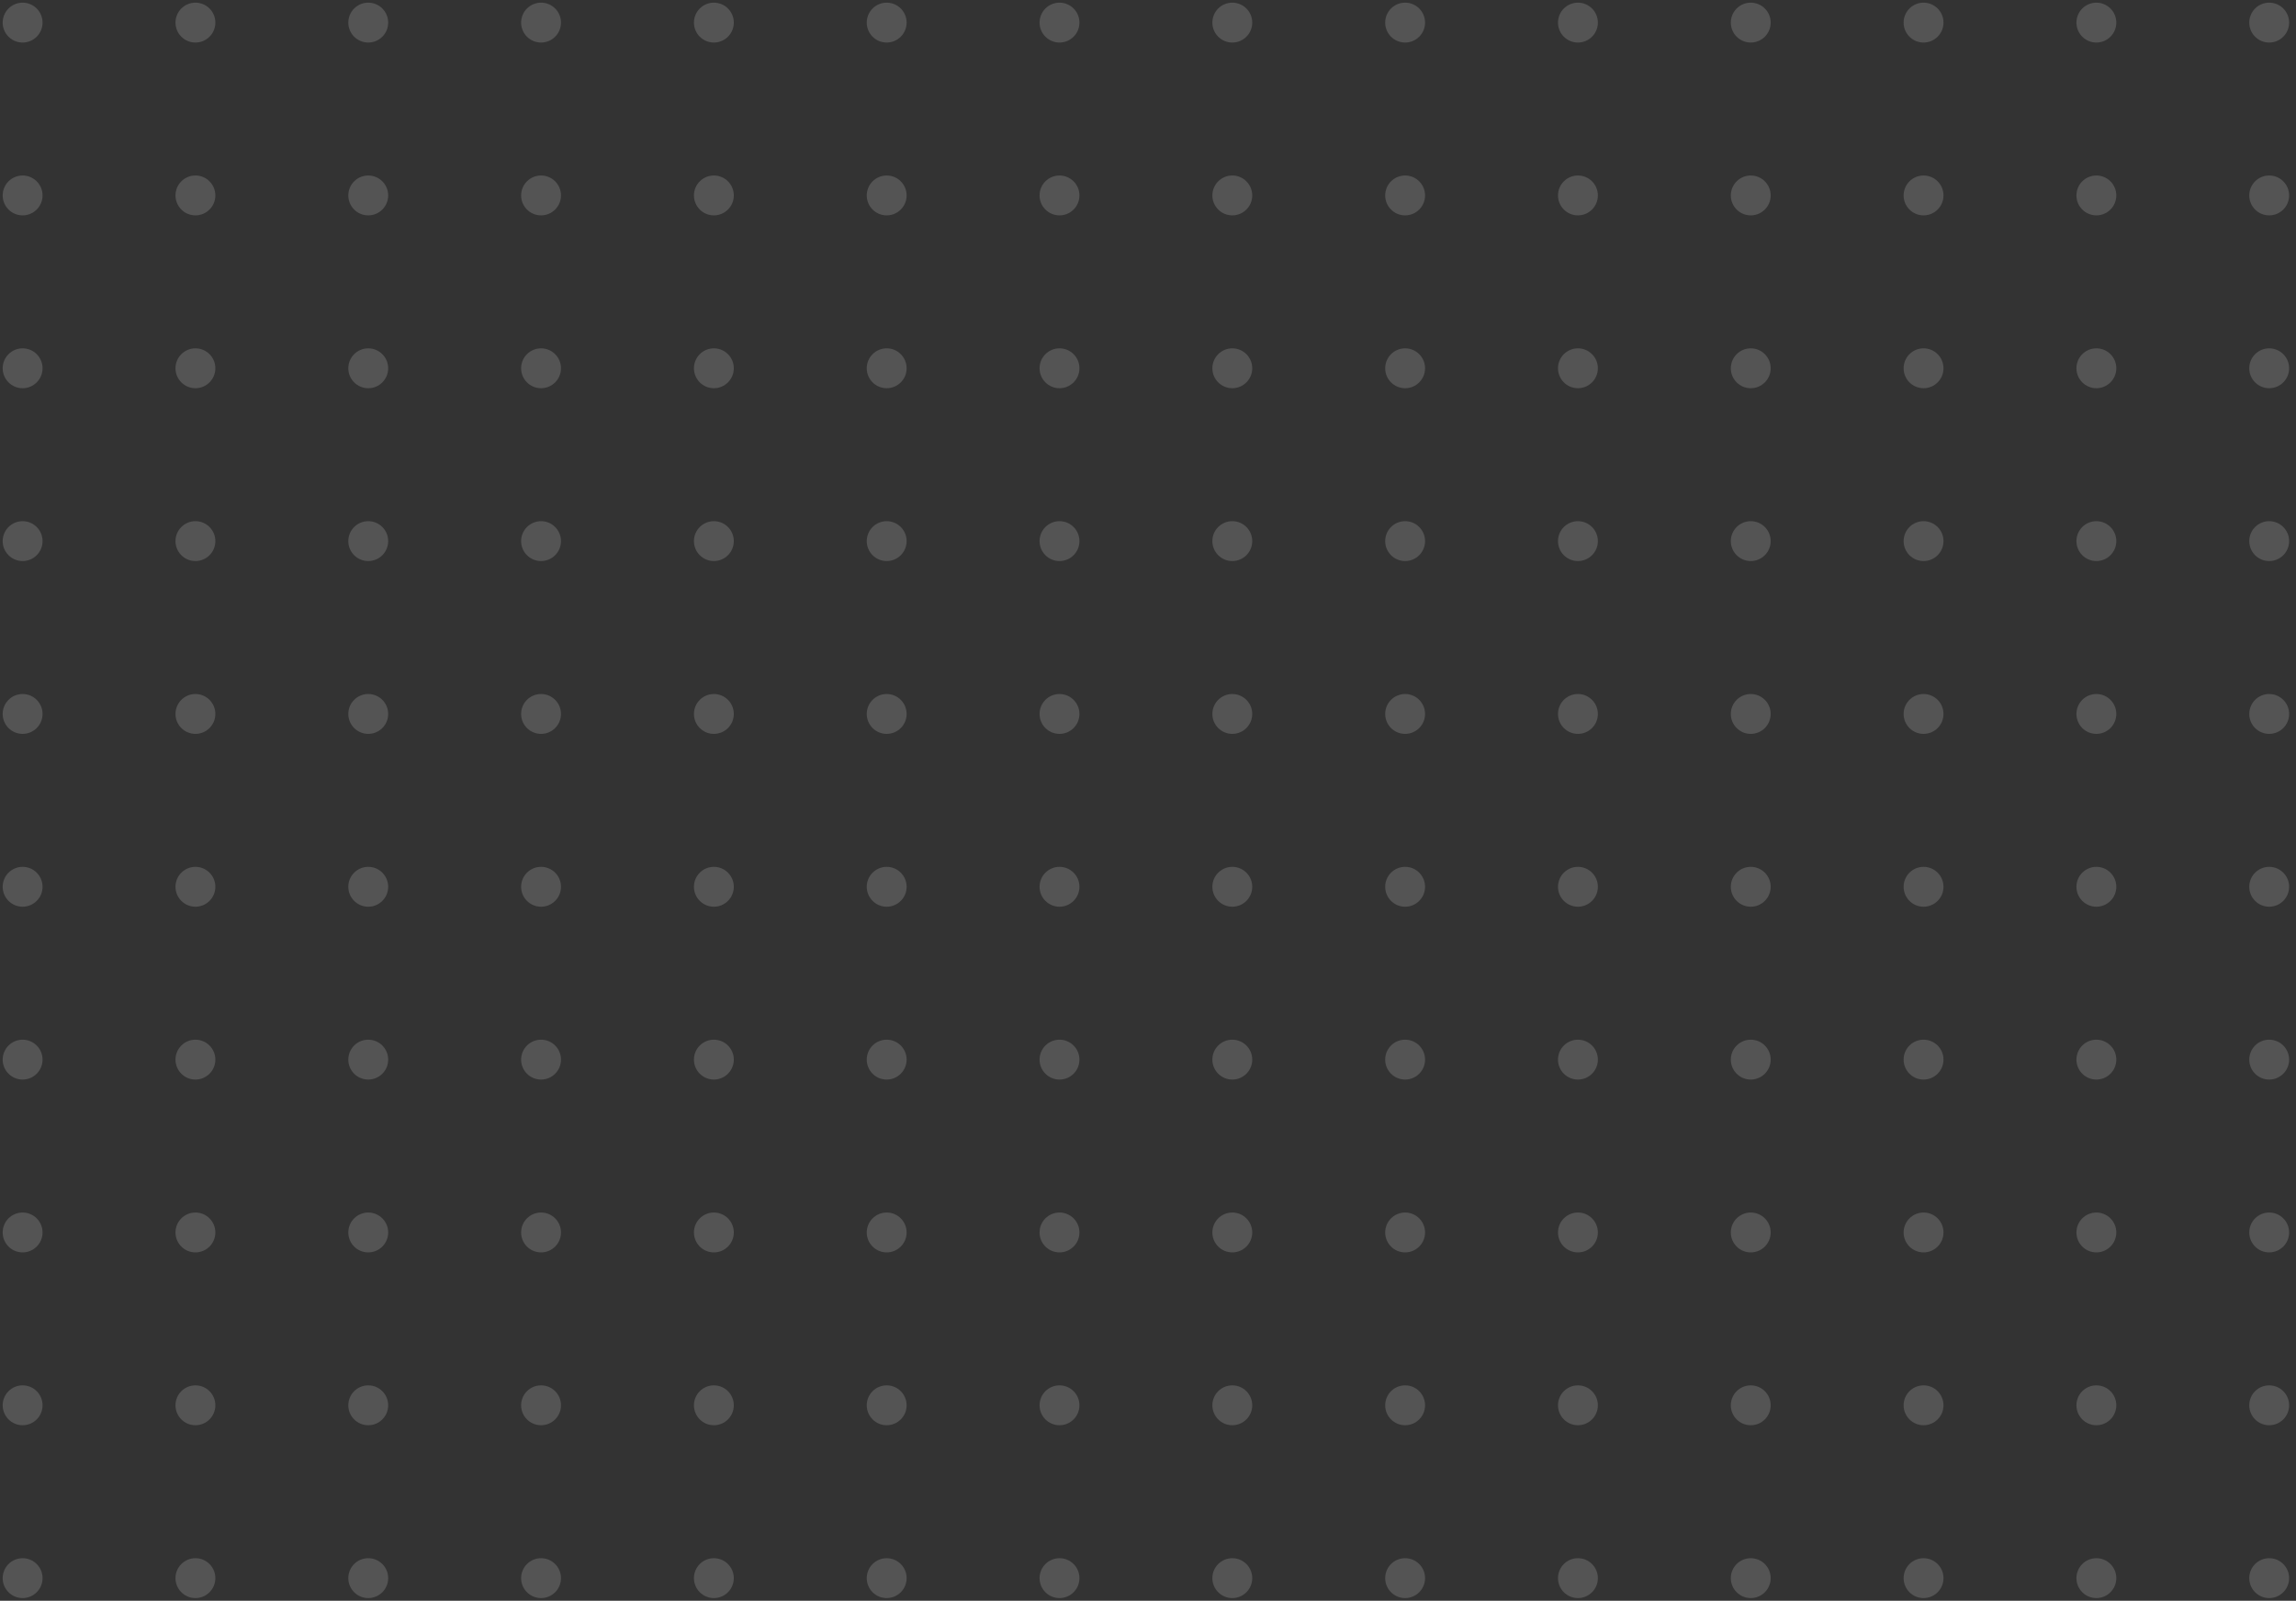 <svg width="241" height="168" viewBox="0 0 241 168" fill="none" xmlns="http://www.w3.org/2000/svg">
<rect x="0" y="0" width="241" height="168" fill="#333333" stroke="none"/>
<g opacity="0.4">
<path opacity="0.4" fill-rule="evenodd" clip-rule="evenodd" d="M4.467 165.626C4.467 164.47 3.53 163.533 2.374 163.533C1.218 163.533 0.281 164.47 0.281 165.626C0.281 166.782 1.218 167.719 2.374 167.719C3.53 167.719 4.467 166.782 4.467 165.626ZM22.606 165.626C22.606 164.47 21.669 163.533 20.513 163.533C19.358 163.533 18.42 164.47 18.42 165.626C18.42 166.782 19.358 167.719 20.513 167.719C21.669 167.719 22.606 166.782 22.606 165.626ZM38.653 163.533C39.809 163.533 40.746 164.47 40.746 165.626C40.746 166.782 39.809 167.719 38.653 167.719C37.497 167.719 36.56 166.782 36.56 165.626C36.56 164.47 37.497 163.533 38.653 163.533ZM58.885 165.626C58.885 164.47 57.948 163.533 56.792 163.533C55.636 163.533 54.699 164.47 54.699 165.626C54.699 166.782 55.636 167.719 56.792 167.719C57.948 167.719 58.885 166.782 58.885 165.626ZM74.932 163.533C76.088 163.533 77.025 164.47 77.025 165.626C77.025 166.782 76.088 167.719 74.932 167.719C73.776 167.719 72.839 166.782 72.839 165.626C72.839 164.47 73.776 163.533 74.932 163.533ZM95.164 165.626C95.164 164.47 94.227 163.533 93.071 163.533C91.915 163.533 90.978 164.47 90.978 165.626C90.978 166.782 91.915 167.719 93.071 167.719C94.227 167.719 95.164 166.782 95.164 165.626ZM111.211 163.533C112.367 163.533 113.304 164.47 113.304 165.626C113.304 166.782 112.367 167.719 111.211 167.719C110.055 167.719 109.118 166.782 109.118 165.626C109.118 164.47 110.055 163.533 111.211 163.533ZM131.442 165.626C131.442 164.47 130.505 163.533 129.349 163.533C128.193 163.533 127.256 164.47 127.256 165.626C127.256 166.782 128.193 167.719 129.349 167.719C130.505 167.719 131.442 166.782 131.442 165.626ZM147.489 163.533C148.645 163.533 149.582 164.47 149.582 165.626C149.582 166.782 148.645 167.719 147.489 167.719C146.333 167.719 145.396 166.782 145.396 165.626C145.396 164.47 146.333 163.533 147.489 163.533ZM167.721 165.626C167.721 164.47 166.784 163.533 165.628 163.533C164.472 163.533 163.535 164.47 163.535 165.626C163.535 166.782 164.472 167.719 165.628 167.719C166.784 167.719 167.721 166.782 167.721 165.626ZM183.768 163.533C184.924 163.533 185.861 164.47 185.861 165.626C185.861 166.782 184.924 167.719 183.768 167.719C182.612 167.719 181.675 166.782 181.675 165.626C181.675 164.47 182.612 163.533 183.768 163.533ZM203.999 165.626C203.999 164.47 203.062 163.533 201.906 163.533C200.751 163.533 199.813 164.47 199.813 165.626C199.813 166.782 200.751 167.719 201.906 167.719C203.062 167.719 203.999 166.782 203.999 165.626ZM220.046 163.533C221.202 163.533 222.139 164.47 222.139 165.626C222.139 166.782 221.202 167.719 220.046 167.719C218.89 167.719 217.953 166.782 217.953 165.626C217.953 164.47 218.89 163.533 220.046 163.533ZM240.279 165.626C240.279 164.47 239.342 163.533 238.186 163.533C237.03 163.533 236.093 164.47 236.093 165.626C236.093 166.782 237.03 167.719 238.186 167.719C239.342 167.719 240.279 166.782 240.279 165.626ZM2.374 145.393C3.53 145.393 4.467 146.33 4.467 147.486C4.467 148.642 3.53 149.579 2.374 149.579C1.218 149.579 0.281 148.642 0.281 147.486C0.281 146.33 1.218 145.393 2.374 145.393ZM22.606 147.486C22.606 146.33 21.669 145.393 20.513 145.393C19.358 145.393 18.42 146.33 18.42 147.486C18.42 148.642 19.358 149.579 20.513 149.579C21.669 149.579 22.606 148.642 22.606 147.486ZM38.653 145.393C39.809 145.393 40.746 146.33 40.746 147.486C40.746 148.642 39.809 149.579 38.653 149.579C37.497 149.579 36.56 148.642 36.56 147.486C36.56 146.33 37.497 145.393 38.653 145.393ZM58.885 147.486C58.885 146.33 57.948 145.393 56.792 145.393C55.636 145.393 54.699 146.33 54.699 147.486C54.699 148.642 55.636 149.579 56.792 149.579C57.948 149.579 58.885 148.642 58.885 147.486ZM74.932 145.393C76.088 145.393 77.025 146.33 77.025 147.486C77.025 148.642 76.088 149.579 74.932 149.579C73.776 149.579 72.839 148.642 72.839 147.486C72.839 146.33 73.776 145.393 74.932 145.393ZM95.164 147.486C95.164 146.33 94.227 145.393 93.071 145.393C91.915 145.393 90.978 146.33 90.978 147.486C90.978 148.642 91.915 149.579 93.071 149.579C94.227 149.579 95.164 148.642 95.164 147.486ZM111.211 145.393C112.367 145.393 113.304 146.33 113.304 147.486C113.304 148.642 112.367 149.579 111.211 149.579C110.055 149.579 109.118 148.642 109.118 147.486C109.118 146.33 110.055 145.393 111.211 145.393ZM131.442 147.486C131.442 146.33 130.505 145.393 129.349 145.393C128.193 145.393 127.256 146.33 127.256 147.486C127.256 148.642 128.193 149.579 129.349 149.579C130.505 149.579 131.442 148.642 131.442 147.486ZM147.489 145.393C148.645 145.393 149.582 146.33 149.582 147.486C149.582 148.642 148.645 149.579 147.489 149.579C146.333 149.579 145.396 148.642 145.396 147.486C145.396 146.33 146.333 145.393 147.489 145.393ZM167.721 147.486C167.721 146.33 166.784 145.393 165.628 145.393C164.472 145.393 163.535 146.33 163.535 147.486C163.535 148.642 164.472 149.579 165.628 149.579C166.784 149.579 167.721 148.642 167.721 147.486ZM183.768 145.393C184.924 145.393 185.861 146.33 185.861 147.486C185.861 148.642 184.924 149.579 183.768 149.579C182.612 149.579 181.675 148.642 181.675 147.486C181.675 146.33 182.612 145.393 183.768 145.393ZM203.999 147.486C203.999 146.33 203.062 145.393 201.906 145.393C200.751 145.393 199.813 146.33 199.813 147.486C199.813 148.642 200.751 149.579 201.906 149.579C203.062 149.579 203.999 148.642 203.999 147.486ZM220.046 145.393C221.202 145.393 222.139 146.33 222.139 147.486C222.139 148.642 221.202 149.579 220.046 149.579C218.89 149.579 217.953 148.642 217.953 147.486C217.953 146.33 218.89 145.393 220.046 145.393ZM240.279 147.486C240.279 146.33 239.342 145.393 238.186 145.393C237.03 145.393 236.093 146.33 236.093 147.486C236.093 148.642 237.03 149.579 238.186 149.579C239.342 149.579 240.279 148.642 240.279 147.486ZM2.374 127.254C3.53 127.254 4.467 128.191 4.467 129.347C4.467 130.503 3.53 131.44 2.374 131.44C1.218 131.44 0.281 130.503 0.281 129.347C0.281 128.191 1.218 127.254 2.374 127.254ZM22.606 129.347C22.606 128.191 21.669 127.254 20.513 127.254C19.358 127.254 18.42 128.191 18.42 129.347C18.42 130.503 19.358 131.44 20.513 131.44C21.669 131.44 22.606 130.503 22.606 129.347ZM38.653 127.254C39.809 127.254 40.746 128.191 40.746 129.347C40.746 130.503 39.809 131.44 38.653 131.44C37.497 131.44 36.56 130.503 36.56 129.347C36.56 128.191 37.497 127.254 38.653 127.254ZM58.885 129.347C58.885 128.191 57.948 127.254 56.792 127.254C55.636 127.254 54.699 128.191 54.699 129.347C54.699 130.503 55.636 131.44 56.792 131.44C57.948 131.44 58.885 130.503 58.885 129.347ZM74.932 127.254C76.088 127.254 77.025 128.191 77.025 129.347C77.025 130.503 76.088 131.44 74.932 131.44C73.776 131.44 72.839 130.503 72.839 129.347C72.839 128.191 73.776 127.254 74.932 127.254ZM95.164 129.347C95.164 128.191 94.227 127.254 93.071 127.254C91.915 127.254 90.978 128.191 90.978 129.347C90.978 130.503 91.915 131.44 93.071 131.44C94.227 131.44 95.164 130.503 95.164 129.347ZM111.211 127.254C112.367 127.254 113.304 128.191 113.304 129.347C113.304 130.503 112.367 131.44 111.211 131.44C110.055 131.44 109.118 130.503 109.118 129.347C109.118 128.191 110.055 127.254 111.211 127.254ZM131.442 129.347C131.442 128.191 130.505 127.254 129.349 127.254C128.193 127.254 127.256 128.191 127.256 129.347C127.256 130.503 128.193 131.44 129.349 131.44C130.505 131.44 131.442 130.503 131.442 129.347ZM147.489 127.254C148.645 127.254 149.582 128.191 149.582 129.347C149.582 130.503 148.645 131.44 147.489 131.44C146.333 131.44 145.396 130.503 145.396 129.347C145.396 128.191 146.333 127.254 147.489 127.254ZM167.721 129.347C167.721 128.191 166.784 127.254 165.628 127.254C164.472 127.254 163.535 128.191 163.535 129.347C163.535 130.503 164.472 131.44 165.628 131.44C166.784 131.44 167.721 130.503 167.721 129.347ZM183.768 127.254C184.924 127.254 185.861 128.191 185.861 129.347C185.861 130.503 184.924 131.44 183.768 131.44C182.612 131.44 181.675 130.503 181.675 129.347C181.675 128.191 182.612 127.254 183.768 127.254ZM203.999 129.347C203.999 128.191 203.062 127.254 201.906 127.254C200.751 127.254 199.813 128.191 199.813 129.347C199.813 130.503 200.751 131.44 201.906 131.44C203.062 131.44 203.999 130.503 203.999 129.347ZM220.046 127.254C221.202 127.254 222.139 128.191 222.139 129.347C222.139 130.503 221.202 131.44 220.046 131.44C218.89 131.44 217.953 130.503 217.953 129.347C217.953 128.191 218.89 127.254 220.046 127.254ZM240.279 129.347C240.279 128.191 239.342 127.254 238.186 127.254C237.03 127.254 236.093 128.191 236.093 129.347C236.093 130.503 237.03 131.44 238.186 131.44C239.342 131.44 240.279 130.503 240.279 129.347ZM2.374 109.115C3.53 109.115 4.467 110.052 4.467 111.208C4.467 112.363 3.53 113.301 2.374 113.301C1.218 113.301 0.281 112.363 0.281 111.208C0.281 110.052 1.218 109.115 2.374 109.115ZM22.606 111.208C22.606 110.052 21.669 109.115 20.513 109.115C19.358 109.115 18.42 110.052 18.42 111.208C18.42 112.363 19.358 113.301 20.513 113.301C21.669 113.301 22.606 112.363 22.606 111.208ZM38.653 109.115C39.809 109.115 40.746 110.052 40.746 111.208C40.746 112.363 39.809 113.301 38.653 113.301C37.497 113.301 36.56 112.363 36.56 111.208C36.56 110.052 37.497 109.115 38.653 109.115ZM58.885 111.208C58.885 110.052 57.948 109.115 56.792 109.115C55.636 109.115 54.699 110.052 54.699 111.208C54.699 112.363 55.636 113.301 56.792 113.301C57.948 113.301 58.885 112.363 58.885 111.208ZM74.932 109.115C76.088 109.115 77.025 110.052 77.025 111.208C77.025 112.363 76.088 113.301 74.932 113.301C73.776 113.301 72.839 112.363 72.839 111.208C72.839 110.052 73.776 109.115 74.932 109.115ZM95.164 111.208C95.164 110.052 94.227 109.115 93.071 109.115C91.915 109.115 90.978 110.052 90.978 111.208C90.978 112.363 91.915 113.301 93.071 113.301C94.227 113.301 95.164 112.363 95.164 111.208ZM111.211 109.115C112.367 109.115 113.304 110.052 113.304 111.208C113.304 112.363 112.367 113.301 111.211 113.301C110.055 113.301 109.118 112.363 109.118 111.208C109.118 110.052 110.055 109.115 111.211 109.115ZM131.442 111.208C131.442 110.052 130.505 109.115 129.349 109.115C128.193 109.115 127.256 110.052 127.256 111.208C127.256 112.363 128.193 113.301 129.349 113.301C130.505 113.301 131.442 112.363 131.442 111.208ZM147.489 109.115C148.645 109.115 149.582 110.052 149.582 111.208C149.582 112.363 148.645 113.301 147.489 113.301C146.333 113.301 145.396 112.363 145.396 111.208C145.396 110.052 146.333 109.115 147.489 109.115ZM167.721 111.208C167.721 110.052 166.784 109.115 165.628 109.115C164.472 109.115 163.535 110.052 163.535 111.208C163.535 112.363 164.472 113.301 165.628 113.301C166.784 113.301 167.721 112.363 167.721 111.208ZM183.768 109.115C184.924 109.115 185.861 110.052 185.861 111.208C185.861 112.363 184.924 113.301 183.768 113.301C182.612 113.301 181.675 112.363 181.675 111.208C181.675 110.052 182.612 109.115 183.768 109.115ZM203.999 111.208C203.999 110.052 203.062 109.115 201.906 109.115C200.751 109.115 199.813 110.052 199.813 111.208C199.813 112.363 200.751 113.301 201.906 113.301C203.062 113.301 203.999 112.363 203.999 111.208ZM220.046 109.115C221.202 109.115 222.139 110.052 222.139 111.208C222.139 112.363 221.202 113.301 220.046 113.301C218.89 113.301 217.953 112.363 217.953 111.208C217.953 110.052 218.89 109.115 220.046 109.115ZM240.279 111.208C240.279 110.052 239.342 109.115 238.186 109.115C237.03 109.115 236.093 110.052 236.093 111.208C236.093 112.363 237.03 113.301 238.186 113.301C239.342 113.301 240.279 112.363 240.279 111.208ZM2.374 90.975C3.53 90.975 4.467 91.912 4.467 93.068C4.467 94.224 3.53 95.161 2.374 95.161C1.218 95.161 0.281 94.224 0.281 93.068C0.281 91.912 1.218 90.975 2.374 90.975ZM22.606 93.068C22.606 91.912 21.669 90.975 20.513 90.975C19.358 90.975 18.42 91.912 18.42 93.068C18.42 94.224 19.358 95.161 20.513 95.161C21.669 95.161 22.606 94.224 22.606 93.068ZM38.653 90.975C39.809 90.975 40.746 91.912 40.746 93.068C40.746 94.224 39.809 95.161 38.653 95.161C37.497 95.161 36.56 94.224 36.56 93.068C36.56 91.912 37.497 90.975 38.653 90.975ZM58.885 93.068C58.885 91.912 57.948 90.975 56.792 90.975C55.636 90.975 54.699 91.912 54.699 93.068C54.699 94.224 55.636 95.161 56.792 95.161C57.948 95.161 58.885 94.224 58.885 93.068ZM74.932 90.975C76.088 90.975 77.025 91.912 77.025 93.068C77.025 94.224 76.088 95.161 74.932 95.161C73.776 95.161 72.839 94.224 72.839 93.068C72.839 91.912 73.776 90.975 74.932 90.975ZM95.164 93.068C95.164 91.912 94.227 90.975 93.071 90.975C91.915 90.975 90.978 91.912 90.978 93.068C90.978 94.224 91.915 95.161 93.071 95.161C94.227 95.161 95.164 94.224 95.164 93.068ZM111.211 90.975C112.367 90.975 113.304 91.912 113.304 93.068C113.304 94.224 112.367 95.161 111.211 95.161C110.055 95.161 109.118 94.224 109.118 93.068C109.118 91.912 110.055 90.975 111.211 90.975ZM131.442 93.068C131.442 91.912 130.505 90.975 129.349 90.975C128.193 90.975 127.256 91.912 127.256 93.068C127.256 94.224 128.193 95.161 129.349 95.161C130.505 95.161 131.442 94.224 131.442 93.068ZM147.489 90.975C148.645 90.975 149.582 91.912 149.582 93.068C149.582 94.224 148.645 95.161 147.489 95.161C146.333 95.161 145.396 94.224 145.396 93.068C145.396 91.912 146.333 90.975 147.489 90.975ZM167.721 93.068C167.721 91.912 166.784 90.975 165.628 90.975C164.472 90.975 163.535 91.912 163.535 93.068C163.535 94.224 164.472 95.161 165.628 95.161C166.784 95.161 167.721 94.224 167.721 93.068ZM183.768 90.975C184.924 90.975 185.861 91.912 185.861 93.068C185.861 94.224 184.924 95.161 183.768 95.161C182.612 95.161 181.675 94.224 181.675 93.068C181.675 91.912 182.612 90.975 183.768 90.975ZM203.999 93.068C203.999 91.912 203.062 90.975 201.906 90.975C200.751 90.975 199.813 91.912 199.813 93.068C199.813 94.224 200.751 95.161 201.906 95.161C203.062 95.161 203.999 94.224 203.999 93.068ZM220.046 90.975C221.202 90.975 222.139 91.912 222.139 93.068C222.139 94.224 221.202 95.161 220.046 95.161C218.89 95.161 217.953 94.224 217.953 93.068C217.953 91.912 218.89 90.975 220.046 90.975ZM240.279 93.068C240.279 91.912 239.342 90.975 238.186 90.975C237.03 90.975 236.093 91.912 236.093 93.068C236.093 94.224 237.03 95.161 238.186 95.161C239.342 95.161 240.279 94.224 240.279 93.068ZM2.374 72.836C3.53 72.836 4.467 73.773 4.467 74.929C4.467 76.085 3.53 77.022 2.374 77.022C1.218 77.022 0.281 76.085 0.281 74.929C0.281 73.773 1.218 72.836 2.374 72.836ZM22.606 74.929C22.606 73.773 21.669 72.836 20.513 72.836C19.358 72.836 18.42 73.773 18.42 74.929C18.42 76.085 19.358 77.022 20.513 77.022C21.669 77.022 22.606 76.085 22.606 74.929ZM38.653 72.836C39.809 72.836 40.746 73.773 40.746 74.929C40.746 76.085 39.809 77.022 38.653 77.022C37.497 77.022 36.56 76.085 36.56 74.929C36.56 73.773 37.497 72.836 38.653 72.836ZM58.885 74.929C58.885 73.773 57.948 72.836 56.792 72.836C55.636 72.836 54.699 73.773 54.699 74.929C54.699 76.085 55.636 77.022 56.792 77.022C57.948 77.022 58.885 76.085 58.885 74.929ZM74.932 72.836C76.088 72.836 77.025 73.773 77.025 74.929C77.025 76.085 76.088 77.022 74.932 77.022C73.776 77.022 72.839 76.085 72.839 74.929C72.839 73.773 73.776 72.836 74.932 72.836ZM95.164 74.929C95.164 73.773 94.227 72.836 93.071 72.836C91.915 72.836 90.978 73.773 90.978 74.929C90.978 76.085 91.915 77.022 93.071 77.022C94.227 77.022 95.164 76.085 95.164 74.929ZM111.211 72.836C112.367 72.836 113.304 73.773 113.304 74.929C113.304 76.085 112.367 77.022 111.211 77.022C110.055 77.022 109.118 76.085 109.118 74.929C109.118 73.773 110.055 72.836 111.211 72.836ZM131.442 74.929C131.442 73.773 130.505 72.836 129.349 72.836C128.193 72.836 127.256 73.773 127.256 74.929C127.256 76.085 128.193 77.022 129.349 77.022C130.505 77.022 131.442 76.085 131.442 74.929ZM147.489 72.836C148.645 72.836 149.582 73.773 149.582 74.929C149.582 76.085 148.645 77.022 147.489 77.022C146.333 77.022 145.396 76.085 145.396 74.929C145.396 73.773 146.333 72.836 147.489 72.836ZM167.721 74.929C167.721 73.773 166.784 72.836 165.628 72.836C164.472 72.836 163.535 73.773 163.535 74.929C163.535 76.085 164.472 77.022 165.628 77.022C166.784 77.022 167.721 76.085 167.721 74.929ZM183.768 72.836C184.924 72.836 185.861 73.773 185.861 74.929C185.861 76.085 184.924 77.022 183.768 77.022C182.612 77.022 181.675 76.085 181.675 74.929C181.675 73.773 182.612 72.836 183.768 72.836ZM203.999 74.929C203.999 73.773 203.062 72.836 201.906 72.836C200.751 72.836 199.813 73.773 199.813 74.929C199.813 76.085 200.751 77.022 201.906 77.022C203.062 77.022 203.999 76.085 203.999 74.929ZM220.046 72.836C221.202 72.836 222.139 73.773 222.139 74.929C222.139 76.085 221.202 77.022 220.046 77.022C218.89 77.022 217.953 76.085 217.953 74.929C217.953 73.773 218.89 72.836 220.046 72.836ZM240.279 74.929C240.279 73.773 239.342 72.836 238.186 72.836C237.03 72.836 236.093 73.773 236.093 74.929C236.093 76.085 237.03 77.022 238.186 77.022C239.342 77.022 240.279 76.085 240.279 74.929ZM2.374 54.697C3.53 54.697 4.467 55.634 4.467 56.79C4.467 57.946 3.53 58.883 2.374 58.883C1.218 58.883 0.281 57.946 0.281 56.79C0.281 55.634 1.218 54.697 2.374 54.697ZM22.606 56.79C22.606 55.634 21.669 54.697 20.513 54.697C19.358 54.697 18.42 55.634 18.42 56.79C18.42 57.946 19.358 58.883 20.513 58.883C21.669 58.883 22.606 57.946 22.606 56.79ZM38.653 54.697C39.809 54.697 40.746 55.634 40.746 56.79C40.746 57.946 39.809 58.883 38.653 58.883C37.497 58.883 36.56 57.946 36.56 56.79C36.56 55.634 37.497 54.697 38.653 54.697ZM58.885 56.79C58.885 55.634 57.948 54.697 56.792 54.697C55.636 54.697 54.699 55.634 54.699 56.79C54.699 57.946 55.636 58.883 56.792 58.883C57.948 58.883 58.885 57.946 58.885 56.79ZM74.932 54.697C76.088 54.697 77.025 55.634 77.025 56.79C77.025 57.946 76.088 58.883 74.932 58.883C73.776 58.883 72.839 57.946 72.839 56.79C72.839 55.634 73.776 54.697 74.932 54.697ZM95.164 56.79C95.164 55.634 94.227 54.697 93.071 54.697C91.915 54.697 90.978 55.634 90.978 56.79C90.978 57.946 91.915 58.883 93.071 58.883C94.227 58.883 95.164 57.946 95.164 56.79ZM111.211 54.697C112.367 54.697 113.304 55.634 113.304 56.79C113.304 57.946 112.367 58.883 111.211 58.883C110.055 58.883 109.118 57.946 109.118 56.79C109.118 55.634 110.055 54.697 111.211 54.697ZM131.442 56.79C131.442 55.634 130.505 54.697 129.349 54.697C128.193 54.697 127.256 55.634 127.256 56.79C127.256 57.946 128.193 58.883 129.349 58.883C130.505 58.883 131.442 57.946 131.442 56.79ZM147.489 54.697C148.645 54.697 149.582 55.634 149.582 56.79C149.582 57.946 148.645 58.883 147.489 58.883C146.333 58.883 145.396 57.946 145.396 56.79C145.396 55.634 146.333 54.697 147.489 54.697ZM167.721 56.79C167.721 55.634 166.784 54.697 165.628 54.697C164.472 54.697 163.535 55.634 163.535 56.79C163.535 57.946 164.472 58.883 165.628 58.883C166.784 58.883 167.721 57.946 167.721 56.79ZM183.768 54.697C184.924 54.697 185.861 55.634 185.861 56.79C185.861 57.946 184.924 58.883 183.768 58.883C182.612 58.883 181.675 57.946 181.675 56.79C181.675 55.634 182.612 54.697 183.768 54.697ZM203.999 56.79C203.999 55.634 203.062 54.697 201.906 54.697C200.751 54.697 199.813 55.634 199.813 56.79C199.813 57.946 200.751 58.883 201.906 58.883C203.062 58.883 203.999 57.946 203.999 56.79ZM220.046 54.697C221.202 54.697 222.139 55.634 222.139 56.79C222.139 57.946 221.202 58.883 220.046 58.883C218.89 58.883 217.953 57.946 217.953 56.79C217.953 55.634 218.89 54.697 220.046 54.697ZM240.279 56.79C240.279 55.634 239.342 54.697 238.186 54.697C237.03 54.697 236.093 55.634 236.093 56.79C236.093 57.946 237.03 58.883 238.186 58.883C239.342 58.883 240.279 57.946 240.279 56.79ZM2.374 36.558C3.53 36.558 4.467 37.495 4.467 38.651C4.467 39.807 3.53 40.744 2.374 40.744C1.218 40.744 0.281 39.807 0.281 38.651C0.281 37.495 1.218 36.558 2.374 36.558ZM22.606 38.651C22.606 37.495 21.669 36.558 20.513 36.558C19.358 36.558 18.42 37.495 18.42 38.651C18.42 39.807 19.358 40.744 20.513 40.744C21.669 40.744 22.606 39.807 22.606 38.651ZM38.653 36.558C39.809 36.558 40.746 37.495 40.746 38.651C40.746 39.807 39.809 40.744 38.653 40.744C37.497 40.744 36.56 39.807 36.56 38.651C36.56 37.495 37.497 36.558 38.653 36.558ZM58.885 38.651C58.885 37.495 57.948 36.558 56.792 36.558C55.636 36.558 54.699 37.495 54.699 38.651C54.699 39.807 55.636 40.744 56.792 40.744C57.948 40.744 58.885 39.807 58.885 38.651ZM74.932 36.558C76.088 36.558 77.025 37.495 77.025 38.651C77.025 39.807 76.088 40.744 74.932 40.744C73.776 40.744 72.839 39.807 72.839 38.651C72.839 37.495 73.776 36.558 74.932 36.558ZM95.164 38.651C95.164 37.495 94.227 36.558 93.071 36.558C91.915 36.558 90.978 37.495 90.978 38.651C90.978 39.807 91.915 40.744 93.071 40.744C94.227 40.744 95.164 39.807 95.164 38.651ZM111.211 36.558C112.367 36.558 113.304 37.495 113.304 38.651C113.304 39.807 112.367 40.744 111.211 40.744C110.055 40.744 109.118 39.807 109.118 38.651C109.118 37.495 110.055 36.558 111.211 36.558ZM131.442 38.651C131.442 37.495 130.505 36.558 129.349 36.558C128.193 36.558 127.256 37.495 127.256 38.651C127.256 39.807 128.193 40.744 129.349 40.744C130.505 40.744 131.442 39.807 131.442 38.651ZM147.489 36.558C148.645 36.558 149.582 37.495 149.582 38.651C149.582 39.807 148.645 40.744 147.489 40.744C146.333 40.744 145.396 39.807 145.396 38.651C145.396 37.495 146.333 36.558 147.489 36.558ZM167.721 38.651C167.721 37.495 166.784 36.558 165.628 36.558C164.472 36.558 163.535 37.495 163.535 38.651C163.535 39.807 164.472 40.744 165.628 40.744C166.784 40.744 167.721 39.807 167.721 38.651ZM183.768 36.558C184.924 36.558 185.861 37.495 185.861 38.651C185.861 39.807 184.924 40.744 183.768 40.744C182.612 40.744 181.675 39.807 181.675 38.651C181.675 37.495 182.612 36.558 183.768 36.558ZM203.999 38.651C203.999 37.495 203.062 36.558 201.906 36.558C200.751 36.558 199.813 37.495 199.813 38.651C199.813 39.807 200.751 40.744 201.906 40.744C203.062 40.744 203.999 39.807 203.999 38.651ZM220.046 36.558C221.202 36.558 222.139 37.495 222.139 38.651C222.139 39.807 221.202 40.744 220.046 40.744C218.89 40.744 217.953 39.807 217.953 38.651C217.953 37.495 218.89 36.558 220.046 36.558ZM240.279 38.651C240.279 37.495 239.342 36.558 238.186 36.558C237.03 36.558 236.093 37.495 236.093 38.651C236.093 39.807 237.03 40.744 238.186 40.744C239.342 40.744 240.279 39.807 240.279 38.651ZM2.374 18.418C3.53 18.418 4.467 19.355 4.467 20.511C4.467 21.667 3.53 22.604 2.374 22.604C1.218 22.604 0.281 21.667 0.281 20.511C0.281 19.355 1.218 18.418 2.374 18.418ZM22.606 20.511C22.606 19.355 21.669 18.418 20.513 18.418C19.358 18.418 18.42 19.355 18.42 20.511C18.42 21.667 19.358 22.604 20.513 22.604C21.669 22.604 22.606 21.667 22.606 20.511ZM38.653 18.418C39.809 18.418 40.746 19.355 40.746 20.511C40.746 21.667 39.809 22.604 38.653 22.604C37.497 22.604 36.56 21.667 36.56 20.511C36.56 19.355 37.497 18.418 38.653 18.418ZM58.885 20.511C58.885 19.355 57.948 18.418 56.792 18.418C55.636 18.418 54.699 19.355 54.699 20.511C54.699 21.667 55.636 22.604 56.792 22.604C57.948 22.604 58.885 21.667 58.885 20.511ZM74.932 18.418C76.088 18.418 77.025 19.355 77.025 20.511C77.025 21.667 76.088 22.604 74.932 22.604C73.776 22.604 72.839 21.667 72.839 20.511C72.839 19.355 73.776 18.418 74.932 18.418ZM95.164 20.511C95.164 19.355 94.227 18.418 93.071 18.418C91.915 18.418 90.978 19.355 90.978 20.511C90.978 21.667 91.915 22.604 93.071 22.604C94.227 22.604 95.164 21.667 95.164 20.511ZM111.211 18.418C112.367 18.418 113.304 19.355 113.304 20.511C113.304 21.667 112.367 22.604 111.211 22.604C110.055 22.604 109.118 21.667 109.118 20.511C109.118 19.355 110.055 18.418 111.211 18.418ZM131.442 20.511C131.442 19.355 130.505 18.418 129.349 18.418C128.193 18.418 127.256 19.355 127.256 20.511C127.256 21.667 128.193 22.604 129.349 22.604C130.505 22.604 131.442 21.667 131.442 20.511ZM147.489 18.418C148.645 18.418 149.582 19.355 149.582 20.511C149.582 21.667 148.645 22.604 147.489 22.604C146.333 22.604 145.396 21.667 145.396 20.511C145.396 19.355 146.333 18.418 147.489 18.418ZM167.721 20.511C167.721 19.355 166.784 18.418 165.628 18.418C164.472 18.418 163.535 19.355 163.535 20.511C163.535 21.667 164.472 22.604 165.628 22.604C166.784 22.604 167.721 21.667 167.721 20.511ZM183.768 18.418C184.924 18.418 185.861 19.355 185.861 20.511C185.861 21.667 184.924 22.604 183.768 22.604C182.612 22.604 181.675 21.667 181.675 20.511C181.675 19.355 182.612 18.418 183.768 18.418ZM203.999 20.511C203.999 19.355 203.062 18.418 201.906 18.418C200.751 18.418 199.813 19.355 199.813 20.511C199.813 21.667 200.751 22.604 201.906 22.604C203.062 22.604 203.999 21.667 203.999 20.511ZM220.046 18.418C221.202 18.418 222.139 19.355 222.139 20.511C222.139 21.667 221.202 22.604 220.046 22.604C218.89 22.604 217.953 21.667 217.953 20.511C217.953 19.355 218.89 18.418 220.046 18.418ZM240.279 20.511C240.279 19.355 239.342 18.418 238.186 18.418C237.03 18.418 236.093 19.355 236.093 20.511C236.093 21.667 237.03 22.604 238.186 22.604C239.342 22.604 240.279 21.667 240.279 20.511ZM2.374 0.279C3.53 0.279 4.467 1.216 4.467 2.372C4.467 3.528 3.53 4.465 2.374 4.465C1.218 4.465 0.281 3.528 0.281 2.372C0.281 1.216 1.218 0.279 2.374 0.279ZM22.606 2.372C22.606 1.216 21.669 0.279 20.513 0.279C19.358 0.279 18.42 1.216 18.42 2.372C18.42 3.528 19.358 4.465 20.513 4.465C21.669 4.465 22.606 3.528 22.606 2.372ZM38.653 0.279C39.809 0.279 40.746 1.216 40.746 2.372C40.746 3.528 39.809 4.465 38.653 4.465C37.497 4.465 36.56 3.528 36.56 2.372C36.56 1.216 37.497 0.279 38.653 0.279ZM58.885 2.372C58.885 1.216 57.948 0.279 56.792 0.279C55.636 0.279 54.699 1.216 54.699 2.372C54.699 3.528 55.636 4.465 56.792 4.465C57.948 4.465 58.885 3.528 58.885 2.372ZM74.932 0.279C76.088 0.279 77.025 1.216 77.025 2.372C77.025 3.528 76.088 4.465 74.932 4.465C73.776 4.465 72.839 3.528 72.839 2.372C72.839 1.216 73.776 0.279 74.932 0.279ZM95.164 2.372C95.164 1.216 94.227 0.279 93.071 0.279C91.915 0.279 90.978 1.216 90.978 2.372C90.978 3.528 91.915 4.465 93.071 4.465C94.227 4.465 95.164 3.528 95.164 2.372ZM111.211 0.279C112.367 0.279 113.304 1.216 113.304 2.372C113.304 3.528 112.367 4.465 111.211 4.465C110.055 4.465 109.118 3.528 109.118 2.372C109.118 1.216 110.055 0.279 111.211 0.279ZM131.442 2.372C131.442 1.216 130.505 0.279 129.349 0.279C128.193 0.279 127.256 1.216 127.256 2.372C127.256 3.528 128.193 4.465 129.349 4.465C130.505 4.465 131.442 3.528 131.442 2.372ZM147.489 0.279C148.645 0.279 149.582 1.216 149.582 2.372C149.582 3.528 148.645 4.465 147.489 4.465C146.333 4.465 145.396 3.528 145.396 2.372C145.396 1.216 146.333 0.279 147.489 0.279ZM167.721 2.372C167.721 1.216 166.784 0.279 165.628 0.279C164.472 0.279 163.535 1.216 163.535 2.372C163.535 3.528 164.472 4.465 165.628 4.465C166.784 4.465 167.721 3.528 167.721 2.372ZM183.768 0.279C184.924 0.279 185.861 1.216 185.861 2.372C185.861 3.528 184.924 4.465 183.768 4.465C182.612 4.465 181.675 3.528 181.675 2.372C181.675 1.216 182.612 0.279 183.768 0.279ZM203.999 2.372C203.999 1.216 203.062 0.279 201.906 0.279C200.751 0.279 199.813 1.216 199.813 2.372C199.813 3.528 200.751 4.465 201.906 4.465C203.062 4.465 203.999 3.528 203.999 2.372ZM220.046 0.279C221.202 0.279 222.139 1.216 222.139 2.372C222.139 3.528 221.202 4.465 220.046 4.465C218.89 4.465 217.953 3.528 217.953 2.372C217.953 1.216 218.89 0.279 220.046 0.279ZM240.279 2.372C240.279 1.216 239.342 0.279 238.186 0.279C237.03 0.279 236.093 1.216 236.093 2.372C236.093 3.528 237.03 4.465 238.186 4.465C239.342 4.465 240.279 3.528 240.279 2.372Z" fill="white"/>
</g>
</svg>
